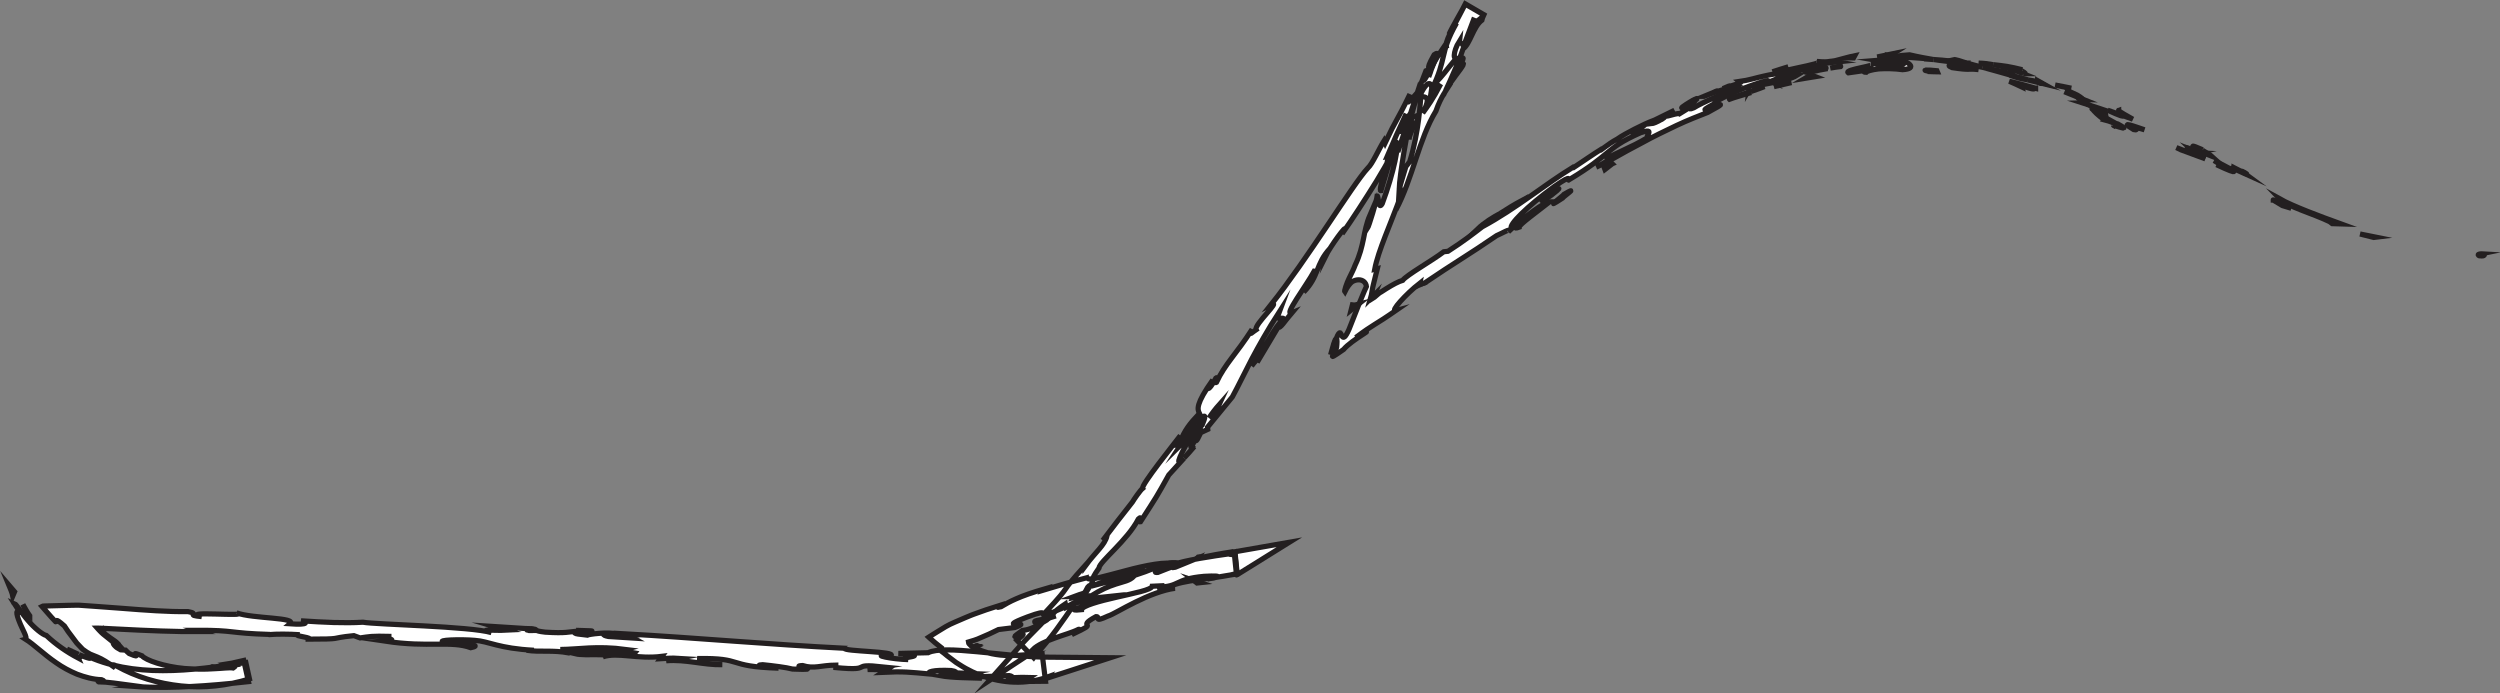 <?xml version="1.0" encoding="UTF-8"?>
<svg id="Layer_1" data-name="Layer 1" xmlns="http://www.w3.org/2000/svg" viewBox="0 0 480.14 133.18">
  <rect x="0" y="0" width="480.14" height="133.18" fill="#808080" stroke="none"/>
  <defs>
    <style>
      .cls-1 {
        fill: #fff;
        stroke: #231f20;
        stroke-miterlimit: 10;
      }
    </style>
  </defs>
  <path class="cls-1" d="M476.21,49.12c1.23.17.82-.3,1.01-.35-2.06-.13-.97.47-1.01.35Z"/>
  <polygon class="cls-1" points="455.89 45.6 456.3 45.55 453.26 44.94 455.89 45.6"/>
  <path class="cls-1" d="M437.8,38.18c1.38,1.45,6.51,2.87,9.64,4.4l.47.37,1.67.05c-3.97-1.44-9.16-3.36-11.78-4.82Z"/>
  <path class="cls-1" d="M429.06,32.22c.46.53-2.14-.79,2.15,1.16-.19-.14-.25-.18-.37-.26-.38-.18-.9-.44-1.78-.9Z"/>
  <path class="cls-1" d="M430.84,33.12c1.86.9-1.11-.81,0,0h0Z"/>
  <path class="cls-1" d="M422.2,28.98l2.56,1.01c-.44-.4-2.6-1.53-1.74-1.23-2.58-1.14-2.13-.73-.82.22Z"/>
  <path class="cls-1" d="M419.65,28.28l1.32.54c-.19-.17-.52-.36-1.32-.54Z"/>
  <path class="cls-1" d="M423.76,29.98l-2.79-1.15c.3.28.24.51,1.27.55-.32.08.31.16,1.52.6Z"/>
  <path class="cls-1" d="M425.23,30.84c1.3.83,3.03,1.8.47.79,4.72,2.25,4.25,1.46-.47-.79Z"/>
  <path class="cls-1" d="M436.58,38.42l1.76,1.06,1.71.52c-.86-.24-3.5-1.84-3.48-1.58Z"/>
  <path class="cls-1" d="M406.9,21.18c-.22.07.68.76.79,1.02l1.93.69c-.91-.54-2.68-1.45-2.72-1.71Z"/>
  <path class="cls-1" d="M407.69,22.19c-.96-.34-1.92-.69-2.9-1.02,2.49,1.13,2.98,1.25,2.9,1.02Z"/>
  <polygon class="cls-1" points="418.85 28.77 423.55 30.51 417.99 28.35 418.85 28.77"/>
  <path class="cls-1" d="M396.05,16.63l1.76.31c-1.04-.21-2.07-.43-3.11-.61.45.1.91.19,1.35.3Z"/>
  <path class="cls-1" d="M388.59,14.15c1.34.1-1.58-.98-.2-.76-1.04-.27-2.03-.48-2.95-.64-.93-.15-1.81-.24-2.64-.33,1.75.28,3.55.82,5.8,1.73Z"/>
  <path class="cls-1" d="M380.01,12.12c.88.09,1.79.19,2.78.3-.92-.17-1.84-.28-2.78-.3Z"/>
  <path class="cls-1" d="M400.02,19.06c-.19-.17-.51-.59-2.09-1.3l.97.83c.34.14.72.3,1.11.47Z"/>
  <path class="cls-1" d="M398.94,18.62l-.03-.03c-1.22-.49-2.07-.82-2.43-.97.31.13,1.05.42,2.46.99Z"/>
  <path class="cls-1" d="M400.3,19.18c-.1-.04-.18-.08-.28-.12.09.08.15.12.28.12Z"/>
  <path class="cls-1" d="M411.88,24.93c-1.72-.56-5.19-1.91-2.09-.04,1.28.28-.49-.79,2.09.04Z"/>
  <path class="cls-1" d="M401.47,20.25c.99.44,1.96.92,2.94,1.38-.01-.13-.48-.51.38-.27-1.11-.37-2.2-.76-3.32-1.11Z"/>
  <polygon class="cls-1" points="399.95 19.76 401.47 20.25 400.38 19.75 399.95 19.76"/>
  <path class="cls-1" d="M385.42,13.84c-1.42-.19-2.94-.55-4.66-.92,1.81.52,3.7,1,5.47,1.53.29-.06,1.13-.06-.81-.61Z"/>
  <path class="cls-1" d="M392.06,16.01c-.1-.02-.22-.05-.31-.08.17.09.32.16.31.08Z"/>
  <path class="cls-1" d="M363.51,10.97c.1.03.18.05.28.08.02-.02.04-.05.07-.07h-.34Z"/>
  <path class="cls-1" d="M386.51,14.61c1.33.46,2.17.6,2.97.73-1.02-.28-2.1-.58-3.25-.9-.13.03-.16.06.28.16Z"/>
  <path class="cls-1" d="M375.18,11.44c.72.21,1.54.42,2.4.63-.69-.25-2.12-.7-2.4-.63Z"/>
  <path class="cls-1" d="M391.34,15.68c.07.02.13.03.21.05-.41-.23-.37-.17-.21-.05Z"/>
  <path class="cls-1" d="M391.34,15.68c-.71-.17-1.29-.24-1.86-.33.83.23,1.6.43,2.27.59-.16-.08-.31-.18-.41-.26Z"/>
  <path class="cls-1" d="M358.42,13.87c.11-.2,1.06-.48,2.39-.64,1.33-.08,3.03-.07,4.59.15,3.09-.19,1.18-1.62-1.61-2.33-.1.18-.11.33-3.35.57,1.16.21,7.18.52,4.45.87-2.13.1-3,.06-3.6-.03-.6-.1-.93-.22-1.97-.24,1.77.37-5.35,1.11-4.34,1.77l3.65-.52c.07.11-1.24.38-.22.41Z"/>
  <path class="cls-1" d="M370.02,11.34l1.34.1c-1.51-.27-2.6-.44-4.62-.91-2.26.14-2.73.32-2.89.44,2.21-.03,4.42.15,6.63.35-.15,0-.31,0-.46.01Z"/>
  <path class="cls-1" d="M377.34,12.29c-1.12.25-4.3-.07-2.43.7,3.85.58,2.75.12,5.08.38-6.21-1.17,1.83.13-2.61-1.03,1.24.17,2.34.38,3.38.58-1.11-.28-2.18-.57-3.18-.86.05.02.09.04.14.05h.03s0,.01,0,.01c.26.11.34.16.04.07-.02,0-.1-.01-.13-.02-.05.05-.18.08-.31.11-1.8-.38-.27-.16.31-.11.02-.02.08-.03.09-.05h-.02c-2.11-.29-4.22-.56-6.35-.69.67.11,1.42.21,2.38.32.95.14,2.11.31,3.59.54Z"/>
  <path class="cls-1" d="M406.39,24.33c-.16-.11-.14-.14-.14-.17-.39-.12-.54-.15.14.17Z"/>
  <path class="cls-1" d="M404.17,23.05c.44.13.86.11,2.17.77,1.1.65-.09.19-.09.34.85.26,2.95,1.01.51-.34l-.42-.13c-2.21-1.17-4.97-2.94-4.54-2.82.52.64,1,1.16,2.38,2.17Z"/>
  <path class="cls-1" d="M390.95,16.95c-1.67-.48-3.35-.94-5.05-1.34.81.37,1.63.71,2.44,1.1l-.06-.26c2.79,1,2.26.54,2.67.49Z"/>
  <polygon class="cls-1" points="362.9 10.75 363.61 10.3 360.53 10.94 362.9 10.75"/>
  <path class="cls-1" d="M355.98,11.13l.22-.41c-.6.13-1.21.23-1.8.39.52-.02,1.06.02,1.58.02Z"/>
  <path class="cls-1" d="M233.34,110.94l-1.47.27c.7-.11,1.15-.2,1.47-.27Z"/>
  <path class="cls-1" d="M230.13,106.98l-.23.25c.49-.21.68-.34.23-.25Z"/>
  <path class="cls-1" d="M278.58,15.88c1.27-1.82,2.91-3.71,2.38-3.69l-.69.4c-.63,1.39-1.18,2.43-1.7,3.28Z"/>
  <path class="cls-1" d="M228.83,83.45c.16-.14.32-.29.49-.44.2-.52.38-1.01.55-1.45-.31.57-.67,1.21-1.04,1.89Z"/>
  <path class="cls-1" d="M229.36,85.77l-1.95,2.18c.47-.47,1.1-1.17,1.95-2.18Z"/>
  <path class="cls-1" d="M187.24,124.19c.27-.01.49-.06.65-.15-.36-.19-.42.02-.65.15Z"/>
  <path class="cls-1" d="M292.4,38.44c-1.7.91-2.98,1.72-4.11,2.45,2.05-1.09,3.79-1.82,4.11-2.45Z"/>
  <path class="cls-1" d="M237.48,110.42s.09-.02.1-.03l10.05-6.25-10.5,1.84c-.86.15-1.21.27-1.18.36.59-.1,1.02-.19,1.19-.26l.43,4.21c-.14.06-.17.1-.09.13Z"/>
  <path class="cls-1" d="M283.74,44.02c.3-.16.59-.32.89-.49,1.11-.85,2.23-1.7,3.67-2.63-1.52.8-3.19,1.81-4.56,3.12Z"/>
  <path class="cls-1" d="M22.58,123.61s.09.09.12.14c.04-.04-.02-.08-.12-.14Z"/>
  <path class="cls-1" d="M12.86,124.66c.54.24,1.38.69,2.22,1.02-.4-.18-1.07-.49-2.22-1.02Z"/>
  <path class="cls-1" d="M329.14,17.73c1.34-.56.2-.13,0,0h0Z"/>
  <path class="cls-1" d="M336.33,16.92c-.27.14-.47.28-.48.38.08-.14.25-.26.48-.38Z"/>
  <path class="cls-1" d="M273.62,54.31s-.06.04-.1.07c.4-.17.33-.14.1-.07Z"/>
  <path class="cls-1" d="M331.24,17.11c-.53.15-1.13.34-1.77.56.29-.08.83-.25,1.77-.56Z"/>
  <path class="cls-1" d="M330.9,17.02c.47-.17.84-.3,1.2-.43.15-.14-.02-.12-1.2.43Z"/>
  <path class="cls-1" d="M327.26,18.5c.77-.31,1.5-.58,2.21-.83-.28.08-.4.1-.33.06-.39.16-.95.39-1.87.77Z"/>
  <path class="cls-1" d="M116.8,124.97c-.09-.02-.2-.04-.3-.06-1.44.1-.81.11.3.06Z"/>
  <path class="cls-1" d="M273.14,21.84c.03-.06.04-.09.07-.15-.04.05-.09.12-.13.17l.06-.02Z"/>
  <path class="cls-1" d="M270.67,26.34c.71-2.13,1.43-3.14,2.41-4.48l-1.96.76-.44,3.72Z"/>
  <path class="cls-1" d="M207.88,115.65c1.17-.19,2.35-.32,3.52-.48-3.99,1.61-6.98,2.25-3.66,1.92.06-.72,3.37-1.64,6.71-2.39,3.33-.78,6.7-1.4,6.83-2.11.78-.04,1.56-.09,2.35-.11-.66.09-.75.19-1.41.29,4.57-.07,3.17-1.55,9.02-2.08,2.04-.12,3.47-.08,2.11.23l4.11-.68-.42-4.11-.39.09c-1.36.17-1.06-.11.3-.28-2.38.37-4.75.77-7.08,1.34l.04-.05c-.97.39-3.14,1.28-4.19,1.71-1.8.31.84-.39.35-.42-1.24.47-2.5.9-3.72,1.42-1.65.15,1.38-1.2,4.07-1.83-1.97-.18-2.77.13-4.03.69-1.26.58-3.01,1.31-6.9,2.43,1.15-.52,2.31-1.03,3.48-1.49-2.57.08-5.26,1.41-9.36,2.83.52-.1,2.6-.76,4.09-1.03,1.48-.29,2.33-.29.4.71-1.16.37-2.66.99-4.64,2.26-.23-.42-2.24.69-4.71,2.12l-.14-.65c-2.59,1.73-2.21,1.88-3.59,3.11-2.91,1.82-3.77,1.86-4.67,2-4.34,3.06,2.84-1.2-1.05,1.88l3.22,3.34c.12-.16.27-.36.45-.59,2.99-3.33,4.79-5.92,7.8-10.36,2.12-2.32-.03.67.81-.09l1.32-2.49c.43-.52.42-.26.41-.12,1.29-1.96-.37-.54,1.75-3.55.05-1.21,5.46-5.31,7.57-9.43.82-.78-.02.67.39.55,3.38-5.27,2.93-4.49,5.45-9.01l2.95-3.24c-2.29,2.29-.31-1.34,1.43-4.5-.86.78-1.6,1.44-2.06,1.9l3.11-4.8c.49-.49.33.1,0,1.01.18-.35.36-.68.5-.93,1.4-1.51,1.07-.44.49.96-.52.48-1.04.96-1.54,1.43-.52,1.37-.96,2.69-.49,2.67.16-.34.53-.96.97-1.61-.13.36-.2.61-.05.51.17-.12.41-.68.83-1.53l1.35-.63-.04-.42,4.76-5.81c1.29-2.38,2.37-4.68,3.73-7.27,1.37-2.58,2.98-5.47,5.27-9.05-.77,2.03.44.86.89,1.31-1.86,1.53-3.53,5.57-6.2,9.08,1.39-1.84,1.34-1.25,1.08-.72,1.36-2.25,2.71-4.51,4.04-6.78.31.44,1.27-1.15,2.61-2.72-1.7.71,2.78-5.2,4.32-8.02.39.02.24.85-2.03,4.03,3.04-3.14,2.18-5.25,5.06-8.4-.52.8-.85,1.19-.92,1.6.99-2.02,4.21-6.4,3.75-5.18l-.52.79c1.83-2.59,4.45-6.63,6.63-10.15,2.15-3.55,3.82-6.59,3.72-7.22.13,0,.41,1.25.35,1.66,1.25-3.67,2.42-7.38,3.63-11.06.09,1.23,3.6-1.08,1.15,3.58.89-1.22,2-2.73,3.45-5.57-.63.82-2.25,1.62-1.56.39,2.72-2.85,1.78-2.04,4.87-5.72-.94,1.23-1.02-.82.27-2.89-.05.41,1.07.42.71,1.24l2.18-5.76c-.61,1.4.68.72,1.65-.28-.1.08-.06-.04.09-.31l-3.48-2.02c-.54,1.09-2.62,4.59-3.13,5.8l1.44-2.16c-1.69,3-2.13,4.69-2.52,6.38-.4,1.69-.76,3.38-2.25,6.42.14-.84-.43-2.46-2.02.63-.17,1.69-.41,7.52-2.21,13.21l-.73.94c-.46,1.46-.87,2.94-1.3,4.4.15-2.97,1.47-11.12,2.68-15.45-1.27,2.25-.67.49-2.16,4.05-.82,1.14.38-2.13.85-3.17-1.28,2.72-2.5,5.47-3.67,8.24.75-.13-1.87,6.66-1.19,6.55.9-3.13,1.88-6.24,2.9-9.35.77-.1-.41,5.92-2.64,11.83-.8,1.43-.71-1.54-.97-1.49-.09.85-1.59,5.84-1.92,6.35l.53-2.67c-.7,1.63-.95,3.08-1.25,4.59-.32,1.51-.67,3.1-1.6,5.04-.24.69-.75,1.69-1.17,2.55-.18.32-.47,1.1-.64,1.6-.17.52-.24.88-.17.97.45-.93.96-1.61,1.41-1.95.42-.25.86-.36,1.25-.36.8-.01,1.41.52,1.49,1.28-.07.15-.6,1.29-1.28,3.01-.83,2.09-1.71,4.33-2.05,5.19-.77,1.77-1.13,1.77-1.37,1.3-.25-.42-.37-1.33-1.09.48.23-.15.13,1.18.07,1.71-.37,1.14-.55,1.27-.75,1.61-.19.32.09.19,2.08-1.2.75-.92,2.55-2.14,3.63-2.84.53-.35.88-.58.73-.52-.14.06-.78.41-2.01,1.06,1.78-1.33,2.64-1.89,3.63-2.51.5-.32,1.02-.65,1.68-1.06.33-.22.7-.46,1.11-.74.38-.26.81-.56,1.29-.89-1.25.33,1.97-3.19,4.54-5.2-.06.25.67.02,1.02-.1,5.52-3.75,8.64-5.54,13.76-9.06.56-.2,3.16-1.71,2.27-.75.67-.6,1.22-1.25,2.8-2.34,3.4-1.59-3.48,2.47-.75,1.47-.03-.48,3.8-3.22,5.95-4.92-1.03-.05-5.33,3.37-7.44,5.13-.48-.69,2.94-4.13,8.21-7.99,4.26-2.97,2.19-.75,2.88-1.34,4.17-2.5,5.76-3.9,7.23-5.09,1.47-1.2,2.77-2.29,6.52-3.94,3.09-1.06.63.88,1.44.88-1.8,1.1-3.28,1.77-4.59,2.39-1.31.63-2.48,1.16-3.71,1.88l3.17-1.54c-1.07.84-3.45,2.33-4.83,3,.63-.26,1.84-.88,3.4-1.73.78-.44,1.64-.92,2.57-1.44.94-.5,1.94-1.04,2.98-1.59,2.05-1.14,4.32-2.21,6.46-3.24,2.15-1.01,4.26-1.83,6-2.51,1.16-.67,3.23-1.68,2.14-1.48l-2.18.94c-2.2.43,3.93-2.22,1.06-1.28,1.44-.71,2.93-1.58,4.65-2.31.86-.36,1.78-.72,2.74-1.06.97-.35,1.99-.68,3.11-.91l.99.36c-.07-.07-.81.04-1.67.23-.87.18-1.84.56-2.41.84.42-.22,1.06-.41,1.81-.61.76-.16,1.62-.31,2.48-.48,1.73-.33,3.44-.76,4.37-1.33-1.07.06-2.13.21-3.18.36,1.51-.63,3.24-1.21,5.08-1.79,1.83-.63,3.84-1,5.87-1.2-1.93-.33-.91.2-3.91-.07.67.13.34.25-.43.48-.77.22-2,.48-3.18.73-2.38.45-4.48,1.16-2.44,1.04-1.52,0-2.79.26-4.15.57-1.38.29-2.79.78-4.76,1.05.18.16,1.42-.09-1.83.94-.12.11-.43.32-.63.44-.1.03-.13.04-.22.07.07-.02.12-.03.18-.05-.13.08-.14.09.07-.02.78-.23,1.44-.33,1.73-.31-.73.46-2.31,1.26-3.94,1.98-1.64.71-3.25,1.49-4.02,1.98-1.86.73.67-.55-.41-.3l-2.32,1.44c-.44-.33-5.1,1.68-.98-.66l-3.82,1.88c-1.19.43-2.54,1.06-3.82,1.72-1.28.66-2.51,1.32-3.38,1.94-1.78.92-4.12,2.96-2.79,1.78-1.89,1.17-3.7,2.44-5.54,3.66l-.11-.06c-5.59,3.41-10.88,7.9-17.45,11.45-1.74,1.33-3.52,2.73-6.59,4.71l-.81.09c-2.23,1.71-7.14,4.47-7.9,5.49-.77.22-1.86.8-3.13,1.59-.31.2-.64.41-.98.63-.12.08-.08.05-.1.06l-.04.02-.08.04c-.1.06-.2.14-.31.23-.26.23-.54.46-.79.68-.07.05-.15.13-.2.16.01-.06.02-.12.03-.18.03-.13.07-.27.13-.41l-.72.72c.15-.52.24-.95.32-1.49.02-.14.05-.28.07-.42l.02-.11s0-.05.04-.2c.05-.22.11-.45.16-.68.21-.92.45-1.87.71-2.88l-.5.12c.67-3.57,3.08-8.74,5.01-14.08.03.42-.51,1.76-.95,2.69,3.23-6.03,4.44-13.67,7.7-19,.5-1.46,1.02-2.45,1.57-3.38-.06.13-.11.25-.14.36.07-.14.17-.35.27-.57.36-.58.74-1.17,1.15-1.82-.38.53-.73,1.05-1,1.51.52-1.07,1.23-2.72,1.93-4.34l.77-.45c.06-.13.11-.23.17-.37.94-1.46.42-1.34-.32-.68.33-.83.61-1.6.81-2.21,1.34-.88,1.93-4.22,3.6-5.49.04-.21.17-.57.4-1.07l-3.56-2.07c-1.08,2.23-3.88,6.93-3.69,7.97-.13,0-.44.41.05-.41-1.11,1.64-2.24,3.27-2.97,4.9l-.96.39-1.58,4.11c-1.72,2.02-2.48,2.83-1.49.37-2.76,5.7-2.48,4.47-4.77,9.36l-.19-.43c-1.02,1.62-2.24,4.48-3.13,5.27-1.49,1.59-4.39,6.01-7.82,11.1-3.42,5.09-7.35,10.85-10.78,15.15,2.17-1.08-3.34,3.89-2.85,4.77-.59.37-1.6,1.53-.77-.06-3.02,4.73-5.2,6.63-6.86,10.2-.6.36.37-1.21-.09-.84-.21.4-.85,1.58-1.32,1.96-.47.37.29-.8.71-1.59-3.31,4.66-2.96,5.63-2.56,6.44-2.02,2.12-2.84,3.31-3.66,5.31-.81.66-2.03,1.85,0-1.07-1.2,1.61-7.62,9.57-7.23,10.12-.5.41-1.73,2.2-1.99,2.66-2.77,3.54-3.03,3.84-5.69,7.36l.83-.9c-.46,1.85-2.12,3-4.23,5.86v-.13c-5.49,6.06-1.97,2.94-7.47,8.84l.65-.04c.27.98-3.04,3.68-5.72,6.7l-5.87,6.6,7.49-4.93c.85-.56,1.65-1.16,2.37-1.77-.51.24-1,.51-1.51.76.91-.9,2.57-1.63,4.26-2.24,1.69-.62,3.43-1.09,4.54-1.67.51-.2-.67.56-1.28,1,2.95-1.4,3.09-1.56,2.96-1.81-.11-.21-.48-.46,1.67-1.63.96-.09-.65,1.27,2.31-.11.79-.22,2.81-1.48,5.27-2.68,2.45-1.22,5.35-2.37,7.6-2.65-1.02.02-2.05.04.09-.77,1.58-.51,3.78-.81,5.95-1.1,1.09-.15,2.17-.26,3.18-.44,1.01-.15,1.94-.33,2.72-.59l-.38-3.73c-.19.05-.37.11-.54.16-.46-.03-.64-.08-.66-.15-2.73.38-8.86,1.3-10.42,2-1.37-.63-5.59.2-9.4,1.23-3.83.99-7.27,2.1-7.43,1.35-2.73.7-5.45,1.49-8.14,2.31l.17-.21c-2.6.75-4.33,1.37-5.61,1.94-1.28.55-2.12,1.05-2.95,1.54-1.21.32-.4-.12-.33-.23-1.89.58-3.33,1.1-4.54,1.54-.15.06-.3.11-.44.16l-.21.08-.28.11c-.38.16-.74.31-1.09.45-.69.3-1.34.58-1.97.85-1.3.53-2.28,1.17-3.39,1.86-.27.17-.56.35-.85.53-.14.09-.29.18-.44.28l-.22.14s-.08.05-.11.07l.13.12c.71.63,1.48,1.3,2.33,1.94-.01.21-.01.44.02.67.26.18.61.47,1.05.84.46.36,1.05.81,1.74,1.31.37.23.77.48,1.19.75.21.14.43.27.67.39.21.11.43.22.66.34.37.21.77.39,1.19.57.42.19.85.37,1.31.52,1.82.66,3.95,1.13,6.16,1.19,2.2.07,4.46-.27,6.45-1.01-.06.08-.2.21-.84.46.36-.12.72-.23,1.09-.35l11.72-3.79-12.21-.11c-8.53-.08-19.65-2.42-22.78-.85l-5.71.14c7.35.53-1.14.72,1.87,1.18-2.9-.05-7.45-.94-3.89-.85l.55.12c1.36-.87-9.13-.82-8.89-1.45-14.48-.73-28.57-2.01-42.13-2.77l1.52.81-4.73-.3c-1.23-.24-1.64-.66,1.74-.45-1.75-.51-5.68.04-5.78.2-6.59-.65,2.63-.71.6-.84l-2.76-.09.62.12c-2.25.18-2.46.48-6.52.23-2.56-.28-1.29-.52-2.3-.6,0-.05-.33-.09-1.55-.1l-5.96-.38,2.35.7c-2.66.14-5.6-.33-2.89.47-3.98-1.22-22.22-1.55-24.68-2-3.72.22-7.37.02-11.9-.27,1.12.18,1.76.86-2.14.58,1.5-1.26-7.12-.96-10.22-2.1,2.78.79-11.1-.44-6.73.71-3.25-.28-.17-.51-2.62-.96-1.94.03-3.98-.04-6.1-.16-1.06-.07-2.13-.14-3.23-.21-1.15-.09-2.32-.18-3.51-.27-1.7-.12-3.42-.25-5.16-.38-.89-.06-1.78-.13-2.68-.19l-.34-.02h-.27s-.54.01-.54.01l-1.09.02c-1.45.04-2.91.08-4.38.12l-.54.02c-.08,0-.21,0-.24.02l.2.23.81.93c.54.61,1.11,1.28,1.65,1.83.41.18-.45-1.09,1.69.81l.7,1.05.81,1.08.86,1.15,1.14,1.2c.56.43,1.03.71,1.46.94.47.19.88.36,1.36.55.85.34,2.08,1.09,3.45,2.08-.39-.37-.96-.91.24-.36,3.75,2.12,8.02,3.36,12.39,3.83,4.38.46,8.88-.04,13.13-1.35l-.7-3.15c-5.33.79-10.66,1.57-15.94,1.56-5.26.01-10.54-.82-15.01-3.04,2.16,1.11.61.68-1.1-.04,1.08.55-.19.39-.07.7-2.27-1.2-4.38-2.65-6.18-4.36-.73-.16-2.31-1.44-3.55-2.91-1.28-1.45-2.15-3.06-2.62-3.25l.64,1,.71.95c-1.17-1.11-.98.05-.38,1.53.56,1.49,1.67,3.18,1.15,3.35,1.7,1.07,3.5,2.9,5.93,4.56,1.2.85,2.56,1.59,4.02,2.2,1.48.56,3.06,1,4.7,1.05,1.34.53-1.25.01-.57.41,1.71,0,3.61.34,7.2.81l-.42.07c4.47.31,7.79.17,11.09.01,3.3-.17,6.58-.46,10.91-.93l-.91-4.07c-.41.09-.9.21-1.43.33-.27.06-.54.13-.83.19-.29.04-.59.09-.9.14l.85.33c-2.22.37-2.71.23-3.76.22-1.25.49.32.35,1.92.18.79-.14,1.59-.27,2.06-.3.46-.06.6.01.07.36-.8-.12-2.16.09-3.82.15-1.66.12-3.62.09-5.54-.05-3.85-.35-7.45-1.58-8.17-2.45-3.17-1.28.73.93-2.45-.42-.25-.2-.47-.43-.7-.66l-.95-.06c-.24-.13-.5-.28-.67-.39-.14-.09-.22-.18-.31-.26-.18-.16-.29-.3-.36-.42-.14-.23-.07-.39.06-.46.15.15.6.29.8.39-.36-.42-.9-.72-1.51-1.16-.6-.41-1.27-.93-1.24-1.04.12.26.31.55.54.86-.44-.35-.9-.72-1.31-1.17l-.31-.33-.15-.17s.12,0,.17-.01c.28.01.56.02.84.03,1.17.06,2.37.12,3.57.18,1.22.06,2.44.12,3.65.18,1.36.05,2.71.11,4.04.16,2.65.09,5.23.14,7.64.12l-.72-.26c7.38-.02,5.88.56,13.97.8l-.3.04c1.63-.14,3.79-.13,6,.01-2.05.15,3.81.71,1.12.86,8-.02,3.96-.14,9.28-.68l1.2.44c1.81-.24,1.97-.41,6.01-.29-3.33.14,2.54.7-1.18.92,8.42,1.26,12.61-.14,16.43,1.25,3.94-.82-7.3-.96-5.11-1.06-1.8-.43,3.25-.59,5.9-.35,2.7.17,4.53,1.56,11.33,1.9-.68-.04-.73.03-1.4,0,2.53.4,5.01-.09,8.11.51,1.78-.53,4.05.25,4.6-.51l-6.25-.15c3.55-.02,6.92-.76,12.72,0-.46.14-2.21.25-3.41.31,1.69.32,3.29.02,5.04.36-.55.76-7.59-.23-11.41.17,1.81.43,7.2-.19,5.25.57,2.8-.94,6.7.5,11.35-.09l-.33.46c.73-.04,2.26-.18,3.6-.09l-2.46.48c3.76-.32,7.17.84,10.76.75-7.49-.39-1.65-.66-4.8-1.18,9.27-.14,5.25,1.52,15.6,1.85-1.4,0-5.24-.57-3.04-.67,1.96.2,4.55.52,5.75.84,6.86.27-1.03-.54,1.91-.68,2.3.7,3.38-.05,6.39-.08v.48c7.79.73,2.12-.89,9.13-.14l-3.01.51,3.67.02-.79.51c4.01-.19,5.24-.02,9.14.34-.89-.39.56-.85,4.02-.68,2.34.41-1.35.39,3.56.58-1.12.24-2.36.56-4.47,0-.23.15-1.11.24-1.34.39,2.52.47,6.38.42,8.16.51-.68-.05-1.5-.12-1.91-.22l7.14-.29c1.11.24.21.34-.67.43,1.44.03,2.45-.14,4.57-.07-.57.36-.46.77-3.47.8l6.55-.07-.63-5.09-.2.07c-.43,0-2.98.16-2.27-.12-1.55.12-3.48.32-5.59.11-1.05-.12-2.14-.31-3.18-.69-.26-.09-.53-.17-.77-.29l-.49-.22c-.17-.09-.33-.19-.44-.32-.13,0-.35-.03-.71-.23-.26-.24-.55-.53-.56-.75.37-.11.75-.23,1.13-.34.43-.14.85-.3,1.27-.5.52-.23,1.06-.46,1.61-.7.59-.27,1.19-.55,1.8-.86l3.15-.39c3.99-1.54-4.27.51,2.4-2.03,4.75-1.77,1.98,0,3.73-.35,2.28-1.08,6.31-3,10.98-3.49-1.46.5-2.66.65-4.03,1.08ZM214.2,112.21c.93-.53,2.82-1.57,3.64-1.59-.94.96-1.91,1.02-3.64,1.59ZM234.24,77.62c-.32.72-1.09,1.64-2.03,2.63.54-.82,1.21-1.71,2.03-2.63ZM314.94,24.8s-.06.05-.09.07c-2.15.95-1.39.62.09-.07ZM319.38,22.77c.41-.28.35-.32.13-.29-.25.26-1.23.76-2.36,1.28.37-.04.97-.24,2.23-.99ZM101.8,120.92l.93.18c-2.12.03-1.52-.07-.93-.18Z"/>
  <path class="cls-1" d="M229.31,85.48c-.24.19-.36.2-.47.2-.18.38-.11.44.47-.2Z"/>
  <path class="cls-1" d="M187.09,124.19l.03.03s.09-.01.12-.03h-.16Z"/>
  <path class="cls-1" d="M255.55,68.15c.47-1.58.79-2.51,1.05-3.17-.15.12-.45.91-1.05,3.17Z"/>
  <path class="cls-1" d="M343.44,12.83c-1.02.3-2.02.64-3.03.96,1.47-.44,2.03-.48,2.79-.61-.09-.09-.72-.1.24-.35Z"/>
  <path class="cls-1" d="M370.69,13.73c.45,0,.95.1,1.4.09l-.1-.24c-1.92-.21-3.27-.16-1.3.14Z"/>
  <path class="cls-1" d="M346.65,13.78c.33.38,2.19-.28,4.36-.61-.13.02-.25.04-.38.06.27-.33-.16-.36-.95-.25-.79.1-1.91.48-3.03.8Z"/>
  <path class="cls-1" d="M351.51,13.08c.67-.12,1.35-.23,2-.3.23-.26-.82.07-2,.3Z"/>
  <path class="cls-1" d="M324.87,19.89c.99-.33.39-.74.99-.83.85-.95-6.09,3.42-.99.83Z"/>
  <polygon class="cls-1" points="348.64 14.72 347.78 14.39 346.68 15.04 348.64 14.72"/>
  <path class="cls-1" d="M332.14,19.07c1.08-.41,2.2-.69,3.31-1.03-.08-.06.32-.25.82-.46-1.02.33-2.08.67-2.88.93-.8.27-1.31.51-1.25.56Z"/>
  <path class="cls-1" d="M336.26,17.58c1.06-.34,2.04-.73,2.62-.95-.59.14-1.8.62-2.62.95Z"/>
  <polygon class="cls-1" points="344.06 15.86 343.05 16.02 340.69 16.64 344.06 15.86"/>
  <path class="cls-1" d="M299.23,36.25c-1.03.72-2.07,1.43-3.09,2.17-.22.36.68-.13,1.83-.95.69-.59,1.84-1.4,1.26-1.22Z"/>
  <path class="cls-1" d="M309.65,31.46c-.93.42-1.05.36-1.63.5l.22.59,1.41-1.09Z"/>
  <path class="cls-1" d="M300.4,37.31c-.22.35-4.32,3.35-.33.75.23-.35,3.32-2.49.33-.75Z"/>
  <path class="cls-1" d="M259.74,58.56l-.25.98,1.34-1.07c-.38.1-.76.14-1.09.09Z"/>
  <path class="cls-1" d="M275.44,10.51c-2.23,3.93.08,1.24-1.98,4.76-.24,1.05,1.67-2.89,1.39-1.82.95-2.56,1.76-3.75.59-2.94Z"/>
  <path class="cls-1" d="M274.85,13.46c-.15.41-.31.84-.46,1.31.29-.73.4-1.09.46-1.31Z"/>
  <path class="cls-1" d="M5.71,118.26c-.5-.7-.91-1.44-1.31-2.17.21.5.41,1.03.64,1.54l.67.63Z"/>
  <path class="cls-1" d="M2.46,114.46l.34-.81-1.07-1.25c.23.55.64,1.6.73,2.06Z"/>
  <path class="cls-1" d="M206.21,114.58l-.13.25c.48-.08,1.1-.39,2.36-1-.74.25-1.5.47-2.24.75Z"/>
  <polygon class="cls-1" points="229.88 111.97 230.53 111.9 229.24 111.47 229.88 111.97"/>
  <path class="cls-1" d="M198.82,119.6c1.25-.36,2.67-.96,3.94-1.3-2.69.93-4.5.71-3.94,1.3Z"/>
</svg>